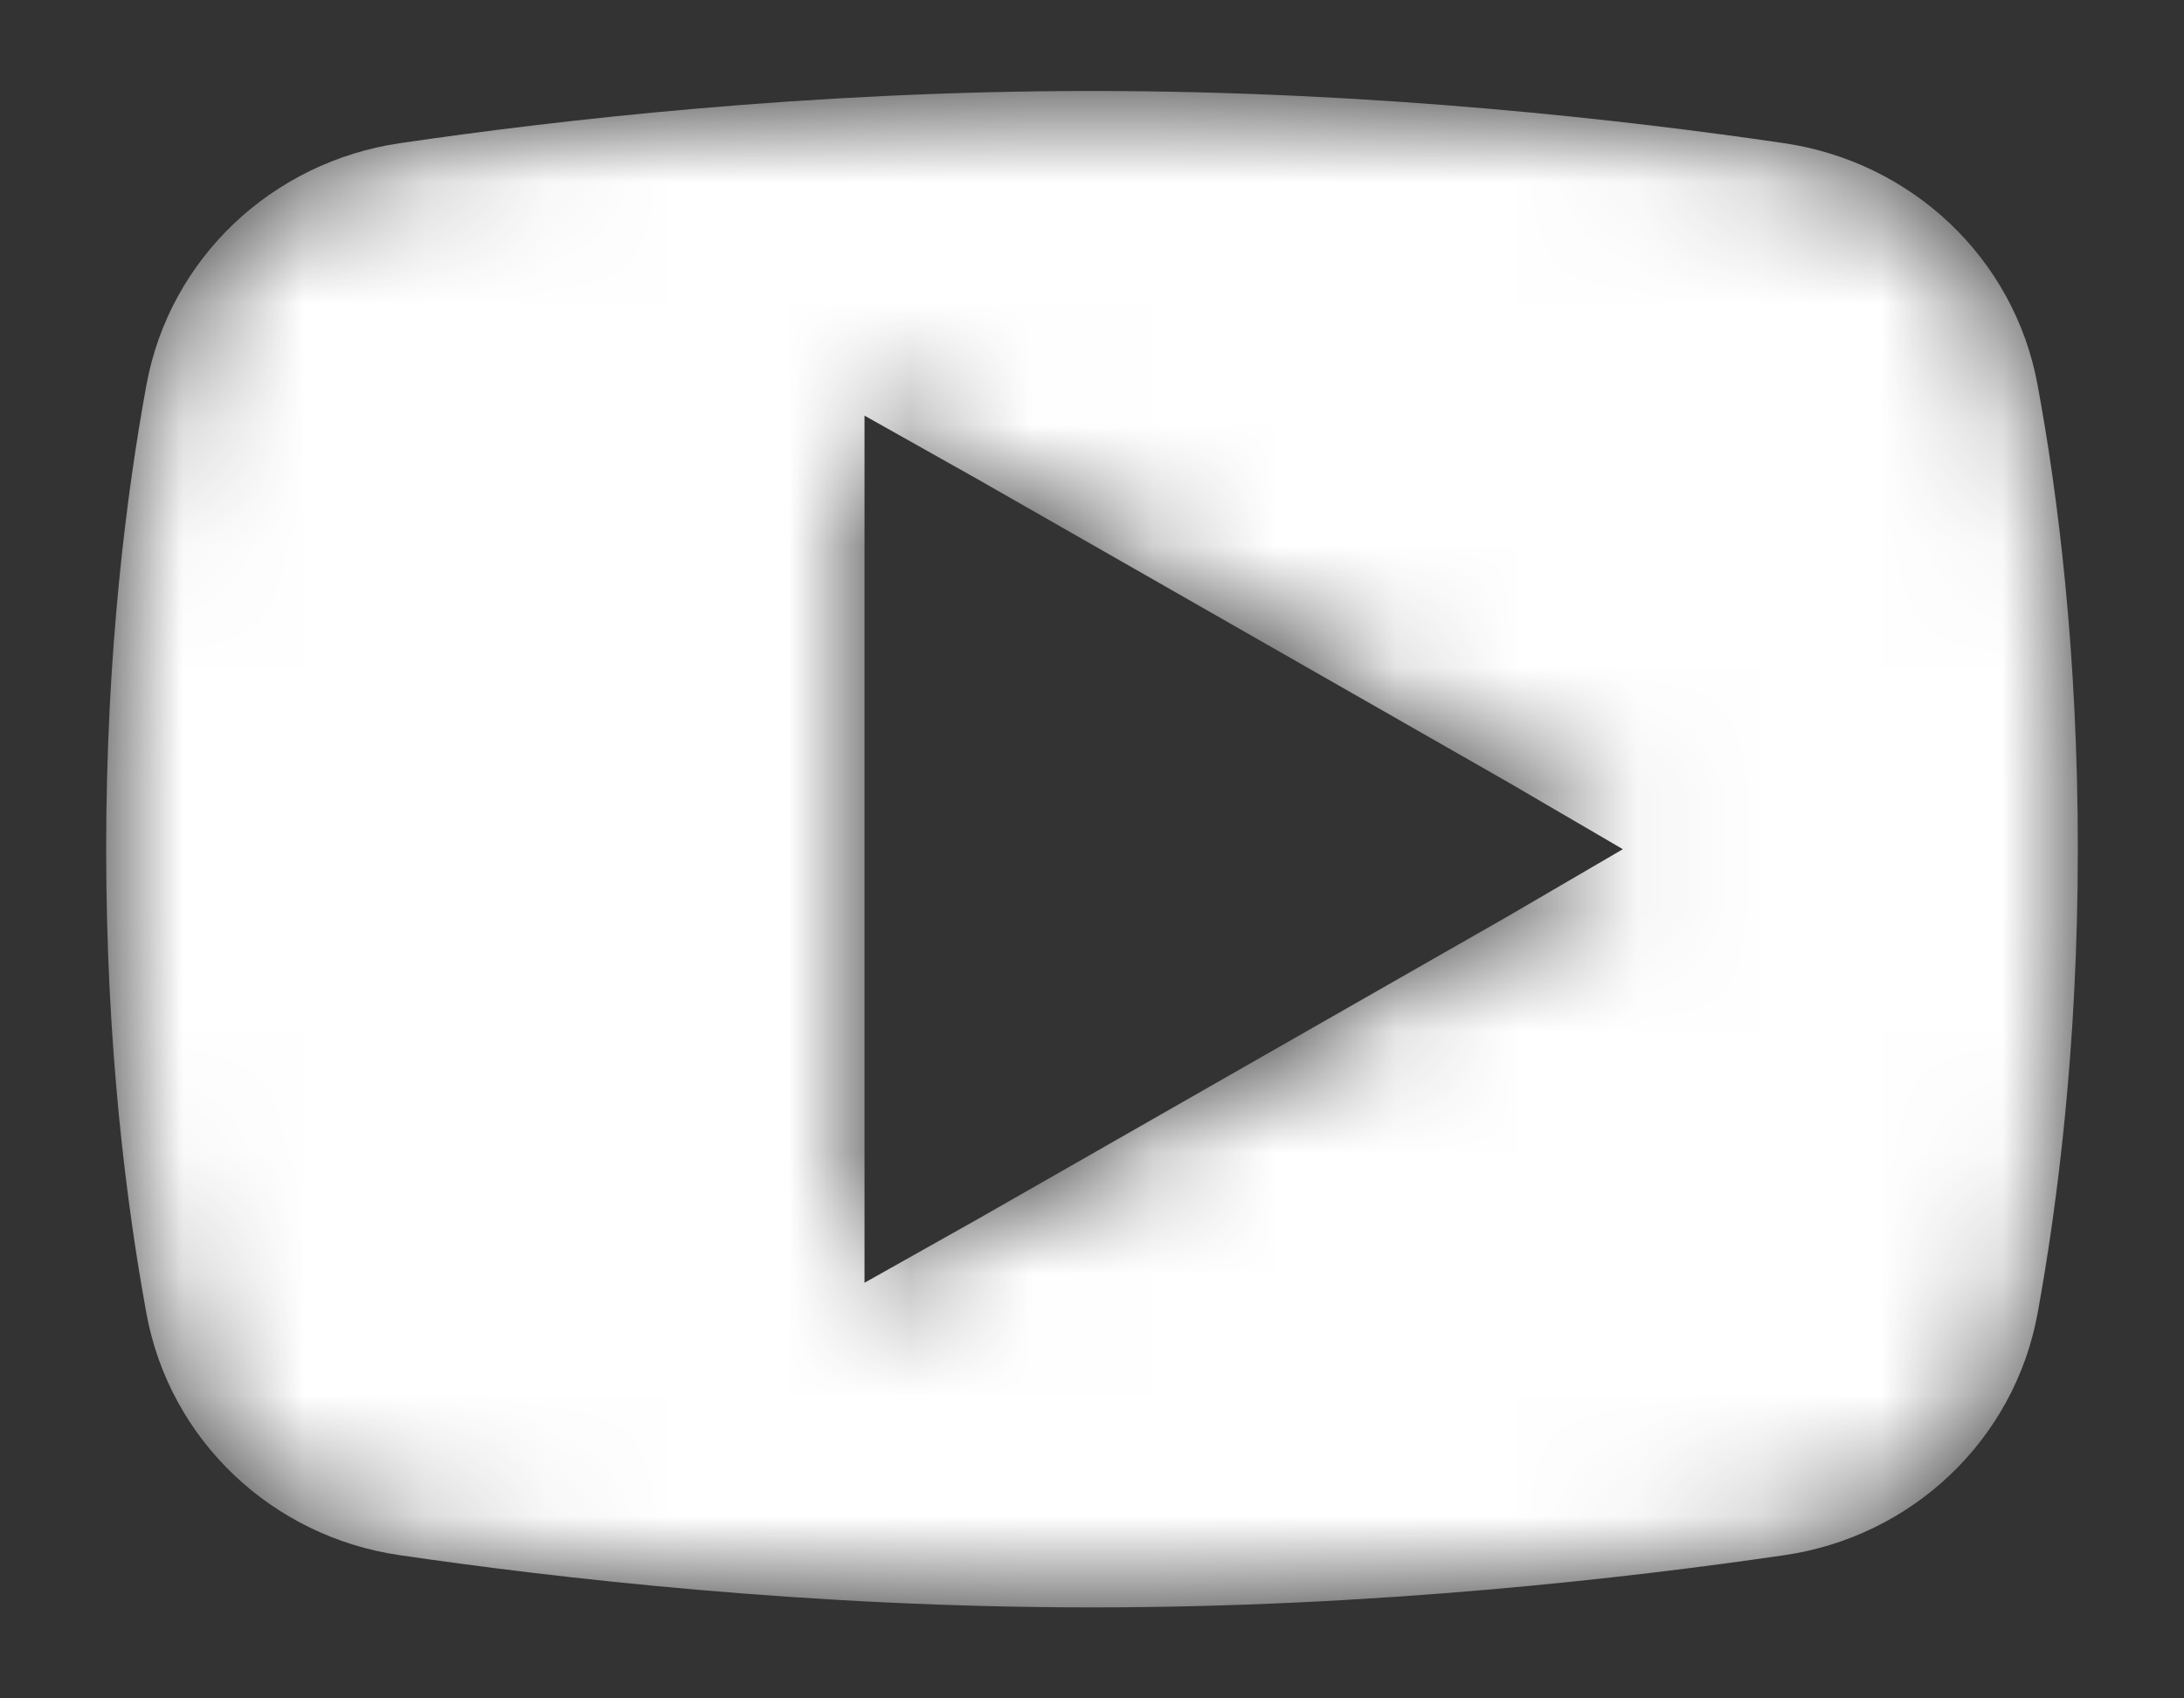 <svg width="18" height="14" viewBox="0 0 18 14" fill="none" xmlns="http://www.w3.org/2000/svg">
<rect x="0" y="0" width="18" height="14" fill="#333333" stroke="none"/>
<mask id="mask0_1_294" style="mask-type:alpha" maskUnits="userSpaceOnUse" x="0" y="0" width="18" height="14">
<path d="M9 0.75C11.354 0.75 13.434 0.994 14.703 1.18C15.753 1.334 16.6 2.124 16.793 3.172C16.959 4.066 17.125 5.372 17.125 7C17.125 8.628 16.956 9.934 16.793 10.828C16.6 11.876 15.753 12.669 14.703 12.82C13.429 13.006 11.341 13.25 9 13.25C6.659 13.25 4.571 13.006 3.297 12.82C2.247 12.669 1.4 11.876 1.207 10.828C1.044 9.937 0.875 8.633 0.875 7C0.875 5.367 1.044 4.063 1.207 3.172C1.4 2.124 2.247 1.334 3.297 1.18C4.566 0.994 6.646 0.75 9 0.75ZM7.125 3.426V10.574L8.062 10.047L12.438 7.547L13.375 7L12.438 6.453L8.062 3.953L7.125 3.426Z" fill="white"/>
</mask>
<g mask="url(#mask0_1_294)">
<path d="M9 0.75C11.354 0.75 13.434 0.994 14.703 1.18C15.753 1.334 16.6 2.124 16.793 3.172C16.959 4.066 17.125 5.372 17.125 7C17.125 8.628 16.956 9.934 16.793 10.828C16.6 11.876 15.753 12.669 14.703 12.82C13.429 13.006 11.341 13.25 9 13.25C6.659 13.25 4.571 13.006 3.297 12.82C2.247 12.669 1.4 11.876 1.207 10.828C1.044 9.937 0.875 8.633 0.875 7C0.875 5.367 1.044 4.063 1.207 3.172C1.4 2.124 2.247 1.334 3.297 1.18C4.566 0.994 6.646 0.75 9 0.75ZM7.125 3.426V10.574L8.062 10.047L12.438 7.547L13.375 7L12.438 6.453L8.062 3.953L7.125 3.426Z" fill="white"/>
</g>
</svg>
